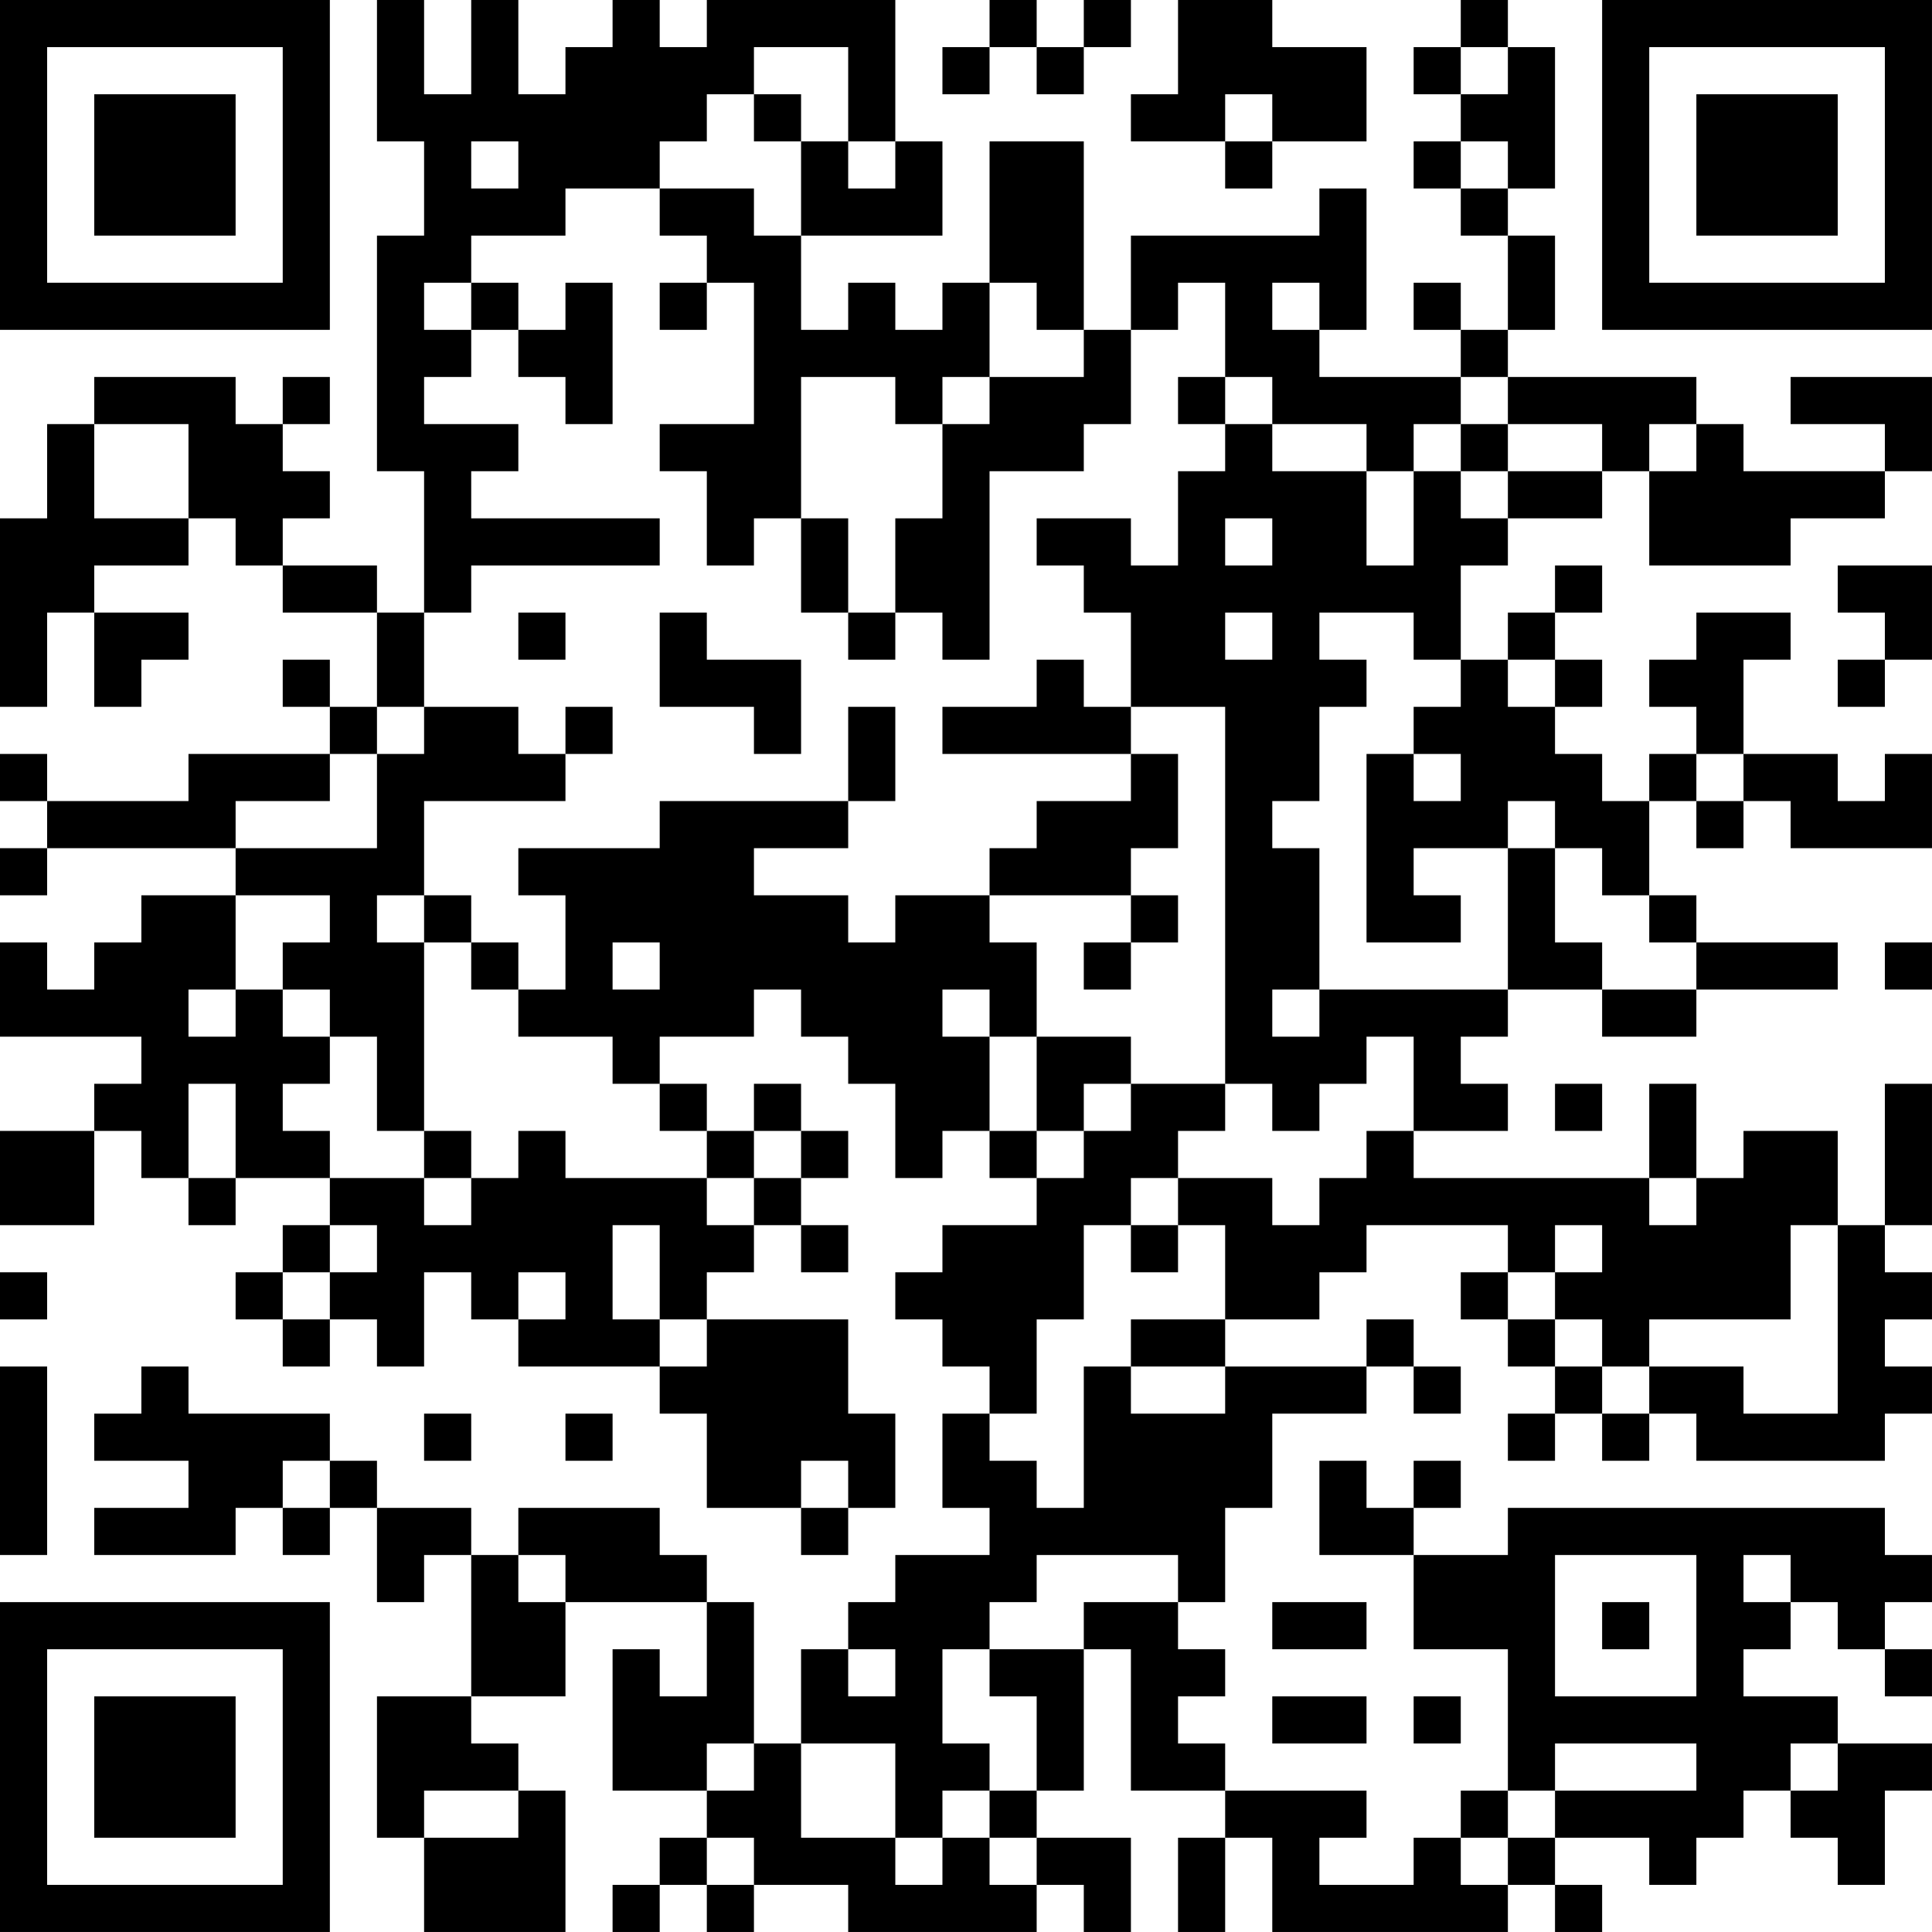 <?xml version="1.0" encoding="UTF-8"?>
<svg xmlns="http://www.w3.org/2000/svg" version="1.1" width="200" height="200" viewBox="0 0 200 200"><rect x="0" y="0" width="200" height="200" fill="#ffffff"/><g transform="scale(4.878)"><g transform="translate(0,0)"><path fill-rule="evenodd" d="M8 0L8 3L9 3L9 5L8 5L8 10L9 10L9 13L8 13L8 12L6 12L6 11L7 11L7 10L6 10L6 9L7 9L7 8L6 8L6 9L5 9L5 8L2 8L2 9L1 9L1 11L0 11L0 15L1 15L1 13L2 13L2 15L3 15L3 14L4 14L4 13L2 13L2 12L4 12L4 11L5 11L5 12L6 12L6 13L8 13L8 15L7 15L7 14L6 14L6 15L7 15L7 16L4 16L4 17L1 17L1 16L0 16L0 17L1 17L1 18L0 18L0 19L1 19L1 18L5 18L5 19L3 19L3 20L2 20L2 21L1 21L1 20L0 20L0 22L3 22L3 23L2 23L2 24L0 24L0 26L2 26L2 24L3 24L3 25L4 25L4 26L5 26L5 25L7 25L7 26L6 26L6 27L5 27L5 28L6 28L6 29L7 29L7 28L8 28L8 29L9 29L9 27L10 27L10 28L11 28L11 29L14 29L14 30L15 30L15 32L17 32L17 33L18 33L18 32L19 32L19 30L18 30L18 28L15 28L15 27L16 27L16 26L17 26L17 27L18 27L18 26L17 26L17 25L18 25L18 24L17 24L17 23L16 23L16 24L15 24L15 23L14 23L14 22L16 22L16 21L17 21L17 22L18 22L18 23L19 23L19 25L20 25L20 24L21 24L21 25L22 25L22 26L20 26L20 27L19 27L19 28L20 28L20 29L21 29L21 30L20 30L20 32L21 32L21 33L19 33L19 34L18 34L18 35L17 35L17 37L16 37L16 34L15 34L15 33L14 33L14 32L11 32L11 33L10 33L10 32L8 32L8 31L7 31L7 30L4 30L4 29L3 29L3 30L2 30L2 31L4 31L4 32L2 32L2 33L5 33L5 32L6 32L6 33L7 33L7 32L8 32L8 34L9 34L9 33L10 33L10 36L8 36L8 39L9 39L9 41L12 41L12 38L11 38L11 37L10 37L10 36L12 36L12 34L15 34L15 36L14 36L14 35L13 35L13 38L15 38L15 39L14 39L14 40L13 40L13 41L14 41L14 40L15 40L15 41L16 41L16 40L18 40L18 41L22 41L22 40L23 40L23 41L24 41L24 39L22 39L22 38L23 38L23 35L24 35L24 38L26 38L26 39L25 39L25 41L26 41L26 39L27 39L27 41L32 41L32 40L33 40L33 41L34 41L34 40L33 40L33 39L35 39L35 40L36 40L36 39L37 39L37 38L38 38L38 39L39 39L39 40L40 40L40 38L41 38L41 37L39 37L39 36L37 36L37 35L38 35L38 34L39 34L39 35L40 35L40 36L41 36L41 35L40 35L40 34L41 34L41 33L40 33L40 32L32 32L32 33L30 33L30 32L31 32L31 31L30 31L30 32L29 32L29 31L28 31L28 33L30 33L30 35L32 35L32 38L31 38L31 39L30 39L30 40L28 40L28 39L29 39L29 38L26 38L26 37L25 37L25 36L26 36L26 35L25 35L25 34L26 34L26 32L27 32L27 30L29 30L29 29L30 29L30 30L31 30L31 29L30 29L30 28L29 28L29 29L26 29L26 28L28 28L28 27L29 27L29 26L32 26L32 27L31 27L31 28L32 28L32 29L33 29L33 30L32 30L32 31L33 31L33 30L34 30L34 31L35 31L35 30L36 30L36 31L40 31L40 30L41 30L41 29L40 29L40 28L41 28L41 27L40 27L40 26L41 26L41 23L40 23L40 26L39 26L39 24L37 24L37 25L36 25L36 23L35 23L35 25L30 25L30 24L32 24L32 23L31 23L31 22L32 22L32 21L34 21L34 22L36 22L36 21L39 21L39 20L36 20L36 19L35 19L35 17L36 17L36 18L37 18L37 17L38 17L38 18L41 18L41 16L40 16L40 17L39 17L39 16L37 16L37 14L38 14L38 13L36 13L36 14L35 14L35 15L36 15L36 16L35 16L35 17L34 17L34 16L33 16L33 15L34 15L34 14L33 14L33 13L34 13L34 12L33 12L33 13L32 13L32 14L31 14L31 12L32 12L32 11L34 11L34 10L35 10L35 12L38 12L38 11L40 11L40 10L41 10L41 8L38 8L38 9L40 9L40 10L37 10L37 9L36 9L36 8L32 8L32 7L33 7L33 5L32 5L32 4L33 4L33 1L32 1L32 0L31 0L31 1L30 1L30 2L31 2L31 3L30 3L30 4L31 4L31 5L32 5L32 7L31 7L31 6L30 6L30 7L31 7L31 8L28 8L28 7L29 7L29 4L28 4L28 5L24 5L24 7L23 7L23 3L21 3L21 6L20 6L20 7L19 7L19 6L18 6L18 7L17 7L17 5L20 5L20 3L19 3L19 0L15 0L15 1L14 1L14 0L13 0L13 1L12 1L12 2L11 2L11 0L10 0L10 2L9 2L9 0ZM21 0L21 1L20 1L20 2L21 2L21 1L22 1L22 2L23 2L23 1L24 1L24 0L23 0L23 1L22 1L22 0ZM25 0L25 2L24 2L24 3L26 3L26 4L27 4L27 3L29 3L29 1L27 1L27 0ZM16 1L16 2L15 2L15 3L14 3L14 4L12 4L12 5L10 5L10 6L9 6L9 7L10 7L10 8L9 8L9 9L11 9L11 10L10 10L10 11L14 11L14 12L10 12L10 13L9 13L9 15L8 15L8 16L7 16L7 17L5 17L5 18L8 18L8 16L9 16L9 15L11 15L11 16L12 16L12 17L9 17L9 19L8 19L8 20L9 20L9 24L8 24L8 22L7 22L7 21L6 21L6 20L7 20L7 19L5 19L5 21L4 21L4 22L5 22L5 21L6 21L6 22L7 22L7 23L6 23L6 24L7 24L7 25L9 25L9 26L10 26L10 25L11 25L11 24L12 24L12 25L15 25L15 26L16 26L16 25L17 25L17 24L16 24L16 25L15 25L15 24L14 24L14 23L13 23L13 22L11 22L11 21L12 21L12 19L11 19L11 18L14 18L14 17L18 17L18 18L16 18L16 19L18 19L18 20L19 20L19 19L21 19L21 20L22 20L22 22L21 22L21 21L20 21L20 22L21 22L21 24L22 24L22 25L23 25L23 24L24 24L24 23L26 23L26 24L25 24L25 25L24 25L24 26L23 26L23 28L22 28L22 30L21 30L21 31L22 31L22 32L23 32L23 29L24 29L24 30L26 30L26 29L24 29L24 28L26 28L26 26L25 26L25 25L27 25L27 26L28 26L28 25L29 25L29 24L30 24L30 22L29 22L29 23L28 23L28 24L27 24L27 23L26 23L26 15L24 15L24 13L23 13L23 12L22 12L22 11L24 11L24 12L25 12L25 10L26 10L26 9L27 9L27 10L29 10L29 12L30 12L30 10L31 10L31 11L32 11L32 10L34 10L34 9L32 9L32 8L31 8L31 9L30 9L30 10L29 10L29 9L27 9L27 8L26 8L26 6L25 6L25 7L24 7L24 9L23 9L23 10L21 10L21 14L20 14L20 13L19 13L19 11L20 11L20 9L21 9L21 8L23 8L23 7L22 7L22 6L21 6L21 8L20 8L20 9L19 9L19 8L17 8L17 11L16 11L16 12L15 12L15 10L14 10L14 9L16 9L16 6L15 6L15 5L14 5L14 4L16 4L16 5L17 5L17 3L18 3L18 4L19 4L19 3L18 3L18 1ZM31 1L31 2L32 2L32 1ZM16 2L16 3L17 3L17 2ZM26 2L26 3L27 3L27 2ZM10 3L10 4L11 4L11 3ZM31 3L31 4L32 4L32 3ZM10 6L10 7L11 7L11 8L12 8L12 9L13 9L13 6L12 6L12 7L11 7L11 6ZM14 6L14 7L15 7L15 6ZM27 6L27 7L28 7L28 6ZM25 8L25 9L26 9L26 8ZM2 9L2 11L4 11L4 9ZM31 9L31 10L32 10L32 9ZM35 9L35 10L36 10L36 9ZM17 11L17 13L18 13L18 14L19 14L19 13L18 13L18 11ZM26 11L26 12L27 12L27 11ZM39 12L39 13L40 13L40 14L39 14L39 15L40 15L40 14L41 14L41 12ZM11 13L11 14L12 14L12 13ZM14 13L14 15L16 15L16 16L17 16L17 14L15 14L15 13ZM26 13L26 14L27 14L27 13ZM28 13L28 14L29 14L29 15L28 15L28 17L27 17L27 18L28 18L28 21L27 21L27 22L28 22L28 21L32 21L32 18L33 18L33 20L34 20L34 21L36 21L36 20L35 20L35 19L34 19L34 18L33 18L33 17L32 17L32 18L30 18L30 19L31 19L31 20L29 20L29 16L30 16L30 17L31 17L31 16L30 16L30 15L31 15L31 14L30 14L30 13ZM22 14L22 15L20 15L20 16L24 16L24 17L22 17L22 18L21 18L21 19L24 19L24 20L23 20L23 21L24 21L24 20L25 20L25 19L24 19L24 18L25 18L25 16L24 16L24 15L23 15L23 14ZM32 14L32 15L33 15L33 14ZM12 15L12 16L13 16L13 15ZM18 15L18 17L19 17L19 15ZM36 16L36 17L37 17L37 16ZM9 19L9 20L10 20L10 21L11 21L11 20L10 20L10 19ZM13 20L13 21L14 21L14 20ZM40 20L40 21L41 21L41 20ZM22 22L22 24L23 24L23 23L24 23L24 22ZM4 23L4 25L5 25L5 23ZM33 23L33 24L34 24L34 23ZM9 24L9 25L10 25L10 24ZM35 25L35 26L36 26L36 25ZM7 26L7 27L6 27L6 28L7 28L7 27L8 27L8 26ZM13 26L13 28L14 28L14 29L15 29L15 28L14 28L14 26ZM24 26L24 27L25 27L25 26ZM33 26L33 27L32 27L32 28L33 28L33 29L34 29L34 30L35 30L35 29L37 29L37 30L39 30L39 26L38 26L38 28L35 28L35 29L34 29L34 28L33 28L33 27L34 27L34 26ZM0 27L0 28L1 28L1 27ZM11 27L11 28L12 28L12 27ZM0 29L0 33L1 33L1 29ZM9 30L9 31L10 31L10 30ZM12 30L12 31L13 31L13 30ZM6 31L6 32L7 32L7 31ZM17 31L17 32L18 32L18 31ZM11 33L11 34L12 34L12 33ZM22 33L22 34L21 34L21 35L20 35L20 37L21 37L21 38L20 38L20 39L19 39L19 37L17 37L17 39L19 39L19 40L20 40L20 39L21 39L21 40L22 40L22 39L21 39L21 38L22 38L22 36L21 36L21 35L23 35L23 34L25 34L25 33ZM33 33L33 36L36 36L36 33ZM37 33L37 34L38 34L38 33ZM27 34L27 35L29 35L29 34ZM34 34L34 35L35 35L35 34ZM18 35L18 36L19 36L19 35ZM27 36L27 37L29 37L29 36ZM30 36L30 37L31 37L31 36ZM15 37L15 38L16 38L16 37ZM33 37L33 38L32 38L32 39L31 39L31 40L32 40L32 39L33 39L33 38L36 38L36 37ZM38 37L38 38L39 38L39 37ZM9 38L9 39L11 39L11 38ZM15 39L15 40L16 40L16 39ZM0 0L0 7L7 7L7 0ZM1 1L1 6L6 6L6 1ZM2 2L2 5L5 5L5 2ZM34 0L34 7L41 7L41 0ZM35 1L35 6L40 6L40 1ZM36 2L36 5L39 5L39 2ZM0 34L0 41L7 41L7 34ZM1 35L1 40L6 40L6 35ZM2 36L2 39L5 39L5 36Z" fill="#000000"/></g></g></svg>
